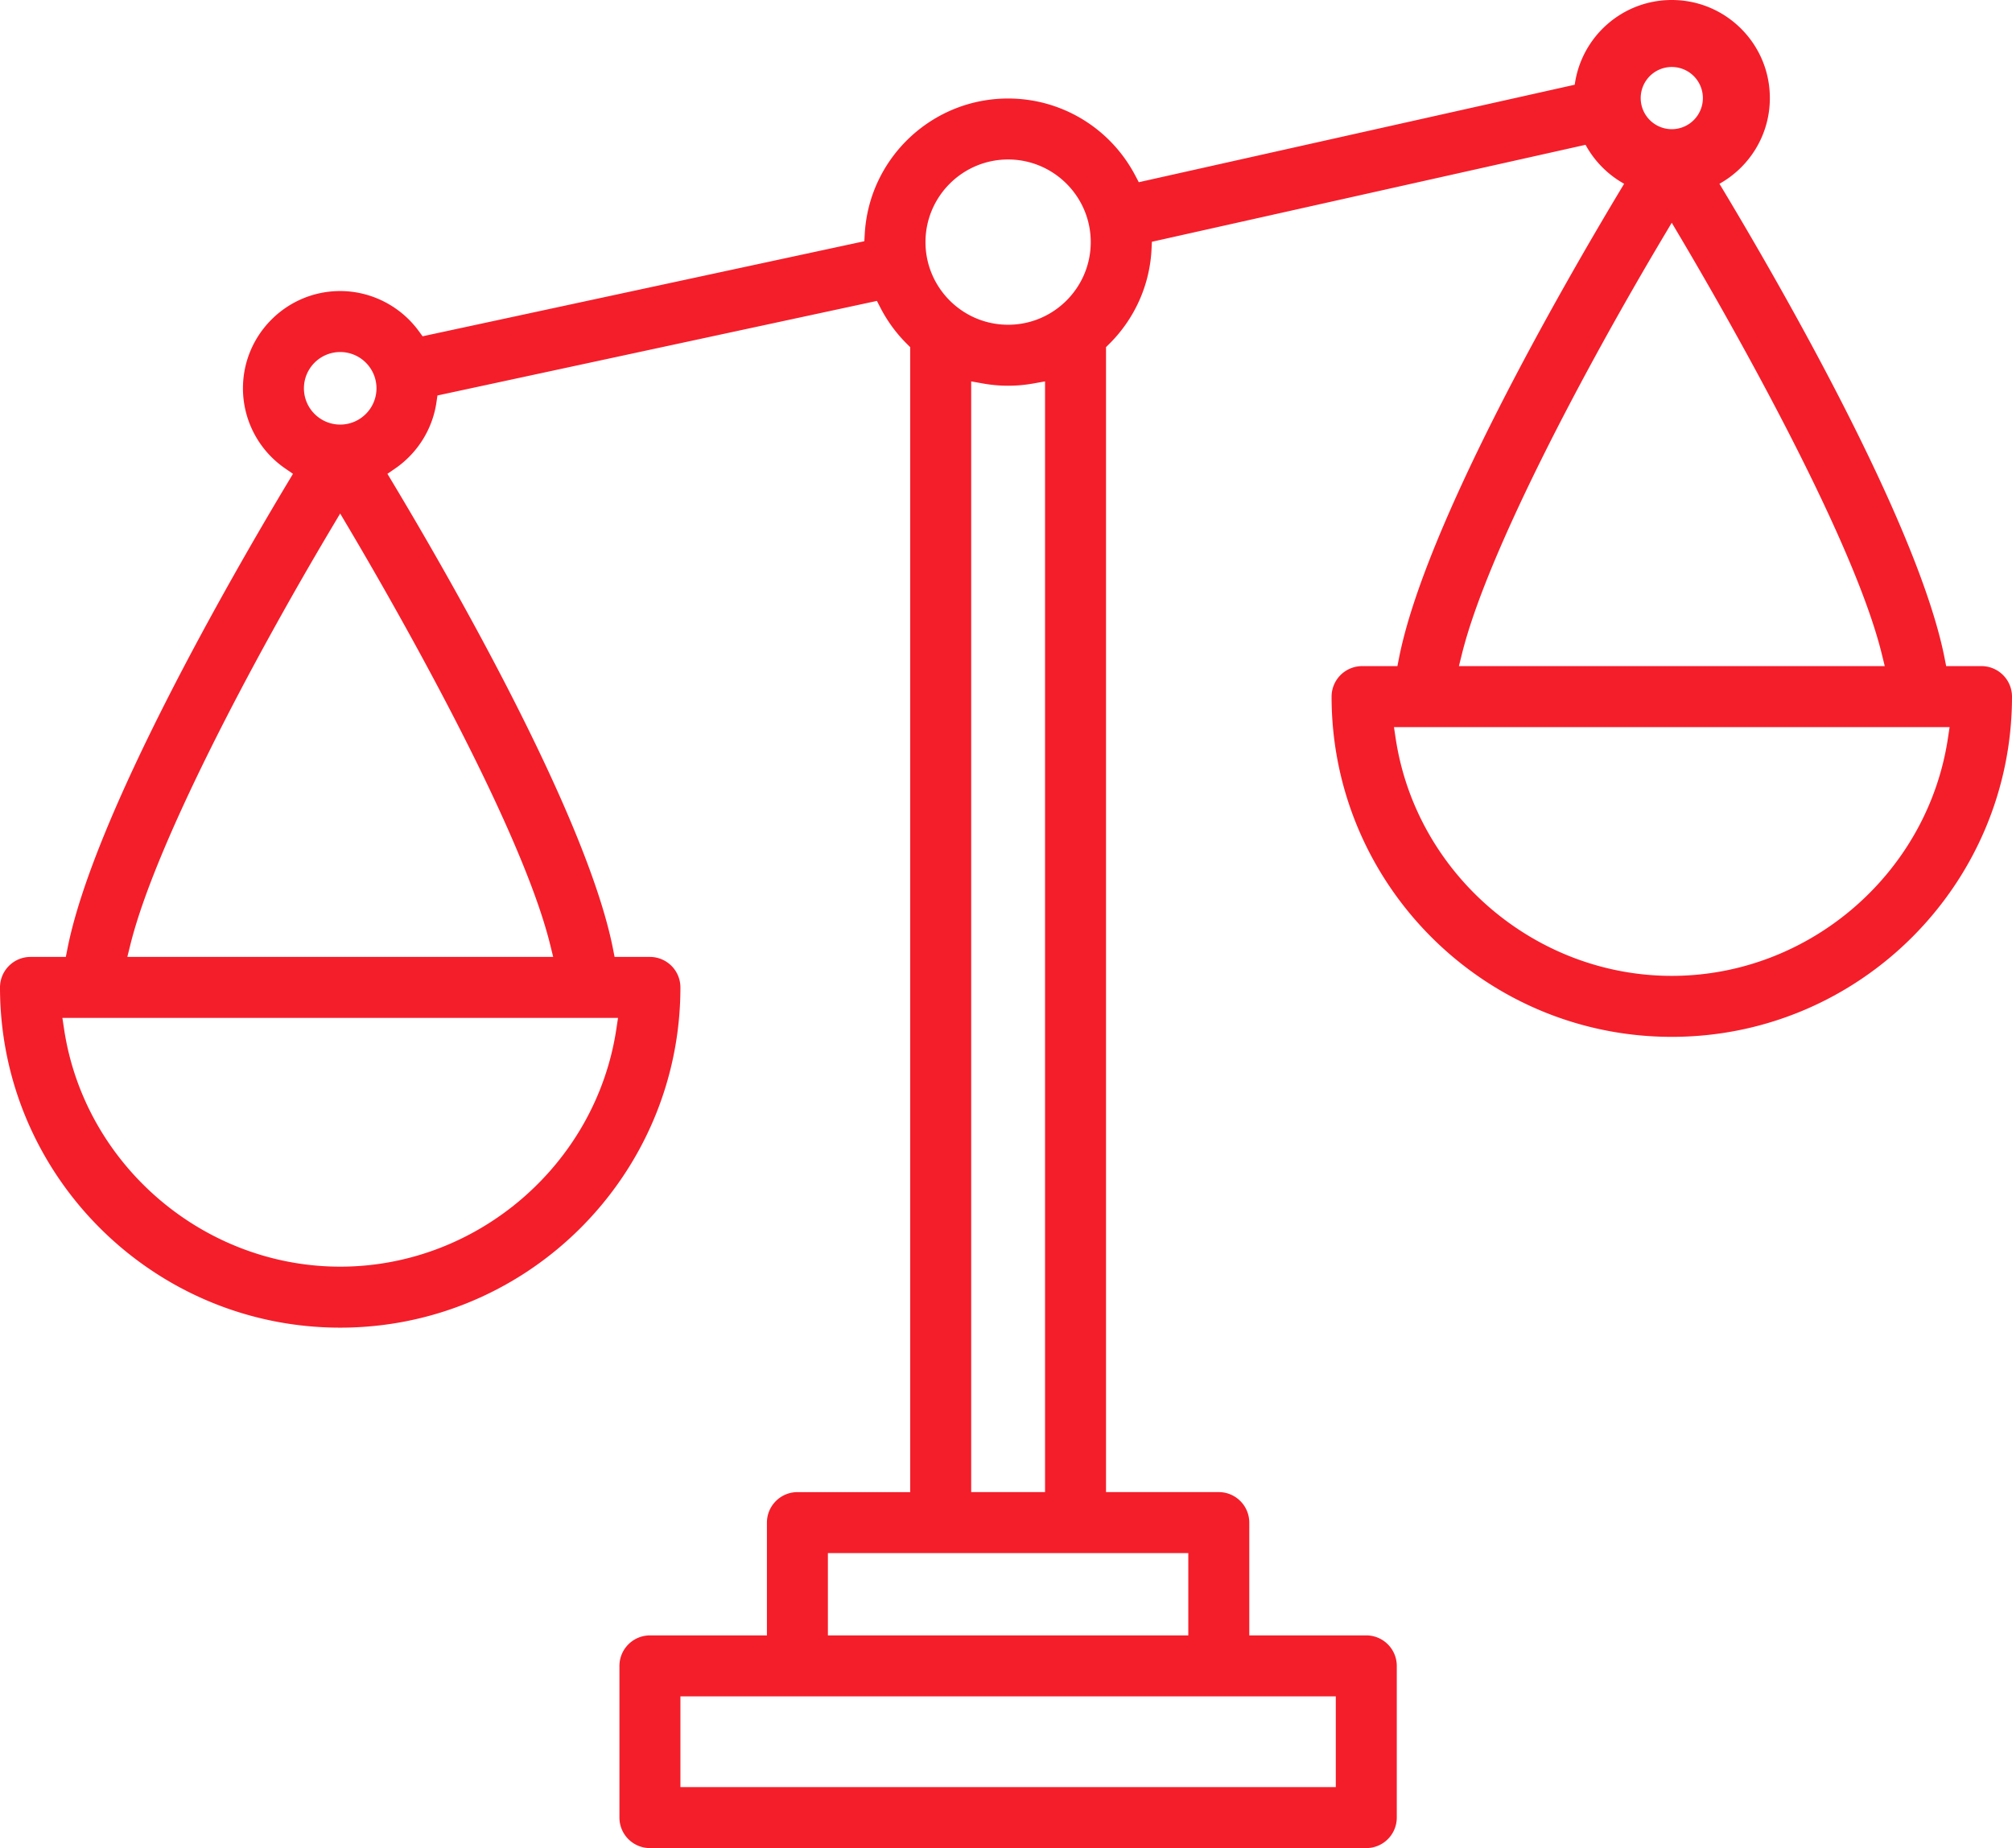 <svg xmlns="http://www.w3.org/2000/svg" viewBox="0 0 503.75 462.668" height="462.668" width="503.75"><defs><clipPath id="a"><path d="M0 370.134h403V0H0v370.134z"/></clipPath></defs><g clip-path="url(#a)" transform="matrix(1.25 0 0 -1.25 0 462.668)"><path d="M390.154 222.21c-4.102-27.092-27.875-47.521-55.299-47.521-27.423 0-51.196 20.429-55.298 47.521l-.348 2.3h111.293l-.348-2.3zm-97.319 16.997c4.94 19.886 24.051 56.133 40.29 83.423l1.722 2.895 1.717-2.898c7.945-13.411 34.336-59.062 40.34-83.424l.61-2.478h-85.296l.617 2.482zm42.021 117.511a6.227 6.227 0 1 0 0-12.454 6.227 6.227 0 0 0 0 12.454m-96.84-314.117h-72.189v16.482h72.188V42.601zm29.541-30.385h-131.27v18.169h131.27V12.216zM209.32 293.748V71.297h-14.794V293.75l2.351-.419c3.373-.6 6.71-.6 10.093-.001l2.35.418zm-7.397 44.445c9.126 0 16.55-7.423 16.55-16.549s-7.424-16.55-16.55-16.55c-9.125 0-16.55 7.424-16.55 16.55 0 9.126 7.425 16.549 16.55 16.549M110.19 180.965l.61-2.479H25.505l.616 2.483c4.943 19.889 24.054 56.135 40.291 83.423l1.723 2.895 1.717-2.898c7.945-13.412 34.336-59.066 40.338-83.424m13.6-14.693l-.349-2.3c-4.102-27.092-27.875-47.522-55.298-47.522-27.423 0-51.196 20.43-55.298 47.522l-.348 2.3H123.79zM68.142 299.63c4.006 0 7.266-3.26 7.266-7.266s-3.26-7.264-7.266-7.264c-4.007 0-7.266 3.258-7.266 7.264s3.26 7.266 7.266 7.266m328.75-62.905h-7.078l-.318 1.613c-5.259 26.683-32.673 74.295-44.216 93.527l-.878 1.464c6.02 3.357 10.097 9.78 10.097 17.162 0 10.849-8.795 19.643-19.644 19.643-9.939 0-18.132-7.388-19.44-16.969l-1.933-.432-2.042-.456-83.342-18.636-.713 1.354c-5.006 9.506-14.764 15.411-25.465 15.411-15.21 0-27.82-11.888-28.71-27.065l-.089-1.519-88.48-19.039-.766 1.048c-3.669 5.018-9.55 8.013-15.733 8.013-10.742 0-19.48-8.739-19.48-19.482a19.494 19.494 0 0 1 8.472-16.058l1.55-1.066-.968-1.612c-11.543-19.233-38.957-66.85-44.215-93.528l-.318-1.614H6.107A6.114 6.114 0 0 1 0 172.377c0-37.574 30.57-68.144 68.143-68.144 37.574 0 68.143 30.57 68.143 68.144a6.114 6.114 0 0 1-6.107 6.107h-7.078l-.318 1.614c-5.257 26.677-32.67 74.295-44.214 93.528l-.967 1.612 1.55 1.066c4.478 3.079 7.491 7.908 8.266 13.248l.2 1.376 88.024 18.941.701-1.36a28.876 28.876 0 0 1 5.373-7.315l.594-.588V71.295h-22.59a6.114 6.114 0 0 1-6.107-6.107v-22.59H130.18a6.116 6.116 0 0 1-6.108-6.108V6.108A6.115 6.115 0 0 1 130.18 0h143.485a6.115 6.115 0 0 1 6.108 6.108v30.384a6.116 6.116 0 0 1-6.108 6.109H250.23V65.19a6.115 6.115 0 0 1-6.107 6.108h-22.59v229.31l.594.588c5.138 5.078 8.165 11.825 8.523 18.996l.075 1.521 83.054 18.57 2.011.45 1.791.4a19.728 19.728 0 0 1 7.728-7.803l-.879-1.465c-11.543-19.233-38.956-66.849-44.214-93.527l-.319-1.613h-7.077a6.115 6.115 0 0 1-6.107-6.108c0-37.574 30.568-68.143 68.143-68.143S403 193.043 403 230.617a6.116 6.116 0 0 1-6.108 6.108" fill="#f41e2a"/></g></svg>
